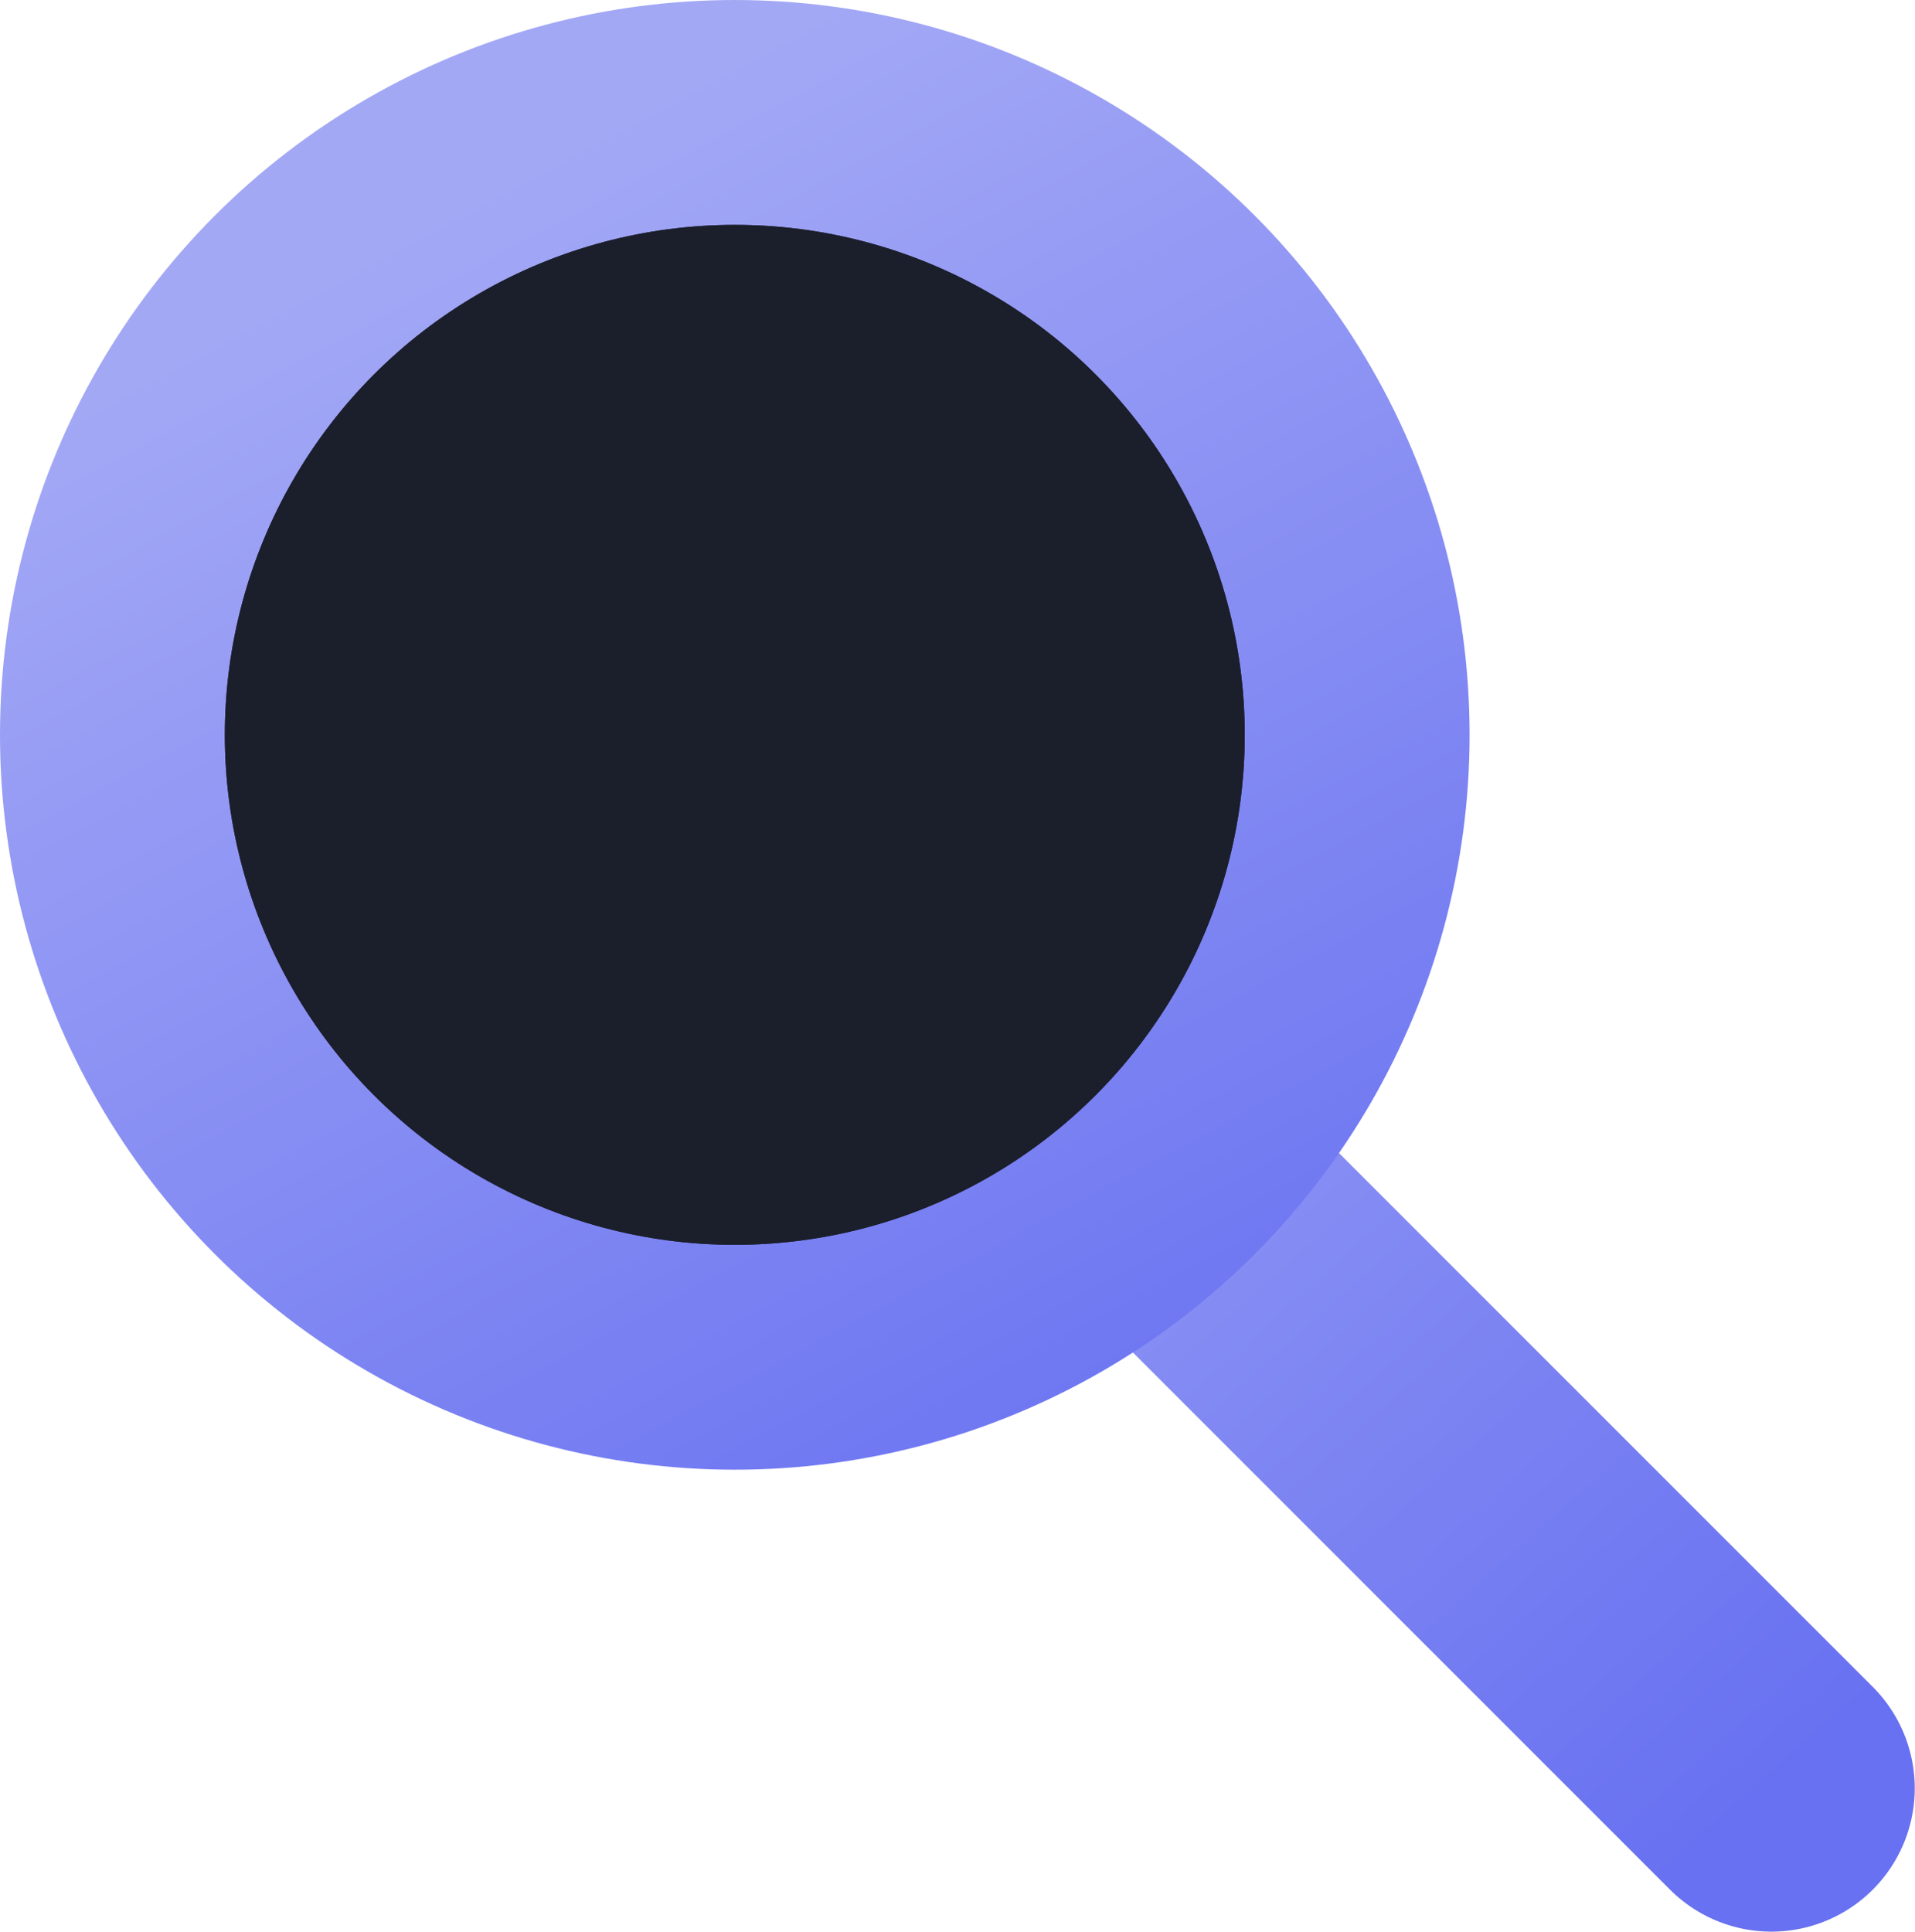 <?xml version="1.0" encoding="UTF-8" standalone="no"?>
<!-- Created with Inkscape (http://www.inkscape.org/) -->

<svg
   width="30.289"
   height="30.55"
   viewBox="0 0 8.014 8.083"
   version="1.1"
   id="svg5"
   xml:space="preserve"
   inkscape:version="1.2.2 (732a01da63, 2022-12-09)"
   sodipodi:docname="diseñosOniria.svg"
   inkscape:export-filename="svg\authentication_page_stars.svg"
   inkscape:export-xdpi="96"
   inkscape:export-ydpi="96"
   xmlns:inkscape="http://www.inkscape.org/namespaces/inkscape"
   xmlns:sodipodi="http://sodipodi.sourceforge.net/DTD/sodipodi-0.dtd"
   xmlns:xlink="http://www.w3.org/1999/xlink"
   xmlns="http://www.w3.org/2000/svg"
   xmlns:svg="http://www.w3.org/2000/svg"><sodipodi:namedview
     id="namedview7"
     pagecolor="#505050"
     bordercolor="#eeeeee"
     borderopacity="1"
     inkscape:showpageshadow="0"
     inkscape:pageopacity="0"
     inkscape:pagecheckerboard="0"
     inkscape:deskcolor="#505050"
     inkscape:document-units="mm"
     showgrid="false"
     inkscape:zoom="0.50000001"
     inkscape:cx="988.99998"
     inkscape:cy="528.99999"
     inkscape:window-width="1350"
     inkscape:window-height="1000"
     inkscape:window-x="156"
     inkscape:window-y="0"
     inkscape:window-maximized="0"
     inkscape:current-layer="layer5"
     showguides="true"><sodipodi:guide
       position="416.828,-602.057"
       orientation="0,-1"
       id="guide21335"
       inkscape:locked="false" /><sodipodi:guide
       position="-0.271,231.923"
       orientation="1,0"
       id="guide49534"
       inkscape:locked="false" /><sodipodi:guide
       position="192.503,185.024"
       orientation="0,-1"
       id="guide34237"
       inkscape:locked="false" /><sodipodi:guide
       position="198.584,180.37"
       orientation="0,-1"
       id="guide34239"
       inkscape:locked="false" /><sodipodi:guide
       position="175.892,222.252"
       orientation="0,-1"
       id="guide35692"
       inkscape:locked="false" /><sodipodi:guide
       position="115.203,154.651"
       orientation="1,0"
       id="guide37938"
       inkscape:locked="false" /><sodipodi:guide
       position="173.808,155.312"
       orientation="1,0"
       id="guide37940"
       inkscape:locked="false" /><sodipodi:guide
       position="147.482,120.917"
       orientation="0,-1"
       id="guide37942"
       inkscape:locked="false" /><sodipodi:guide
       position="144.428,195.661"
       orientation="1,0"
       id="guide37944"
       inkscape:locked="false" /><sodipodi:guide
       position="173.808,166.028"
       orientation="0,-1"
       id="guide38000"
       inkscape:locked="false" /></sodipodi:namedview><defs
     id="defs2"><linearGradient
       inkscape:collect="always"
       id="linearGradient3799"><stop
         style="stop-color:#a3a8f5;stop-opacity:1;"
         offset="0"
         id="stop3793" /><stop
         style="stop-color:#6871f1;stop-opacity:1;"
         offset="1"
         id="stop3797" /></linearGradient><linearGradient
       inkscape:collect="always"
       xlink:href="#linearGradient3799"
       id="linearGradient29654"
       gradientUnits="userSpaceOnUse"
       gradientTransform="translate(-141.136,-97.963)"
       x1="20.471"
       y1="55.114"
       x2="23.468"
       y2="60.71" /><linearGradient
       inkscape:collect="always"
       xlink:href="#linearGradient3799"
       id="linearGradient29656"
       gradientUnits="userSpaceOnUse"
       gradientTransform="translate(-141.136,-97.963)"
       x1="21.145"
       y1="57.263"
       x2="25.41"
       y2="62.043" /><linearGradient
       inkscape:collect="always"
       xlink:href="#linearGradient3799"
       id="linearGradient29658"
       gradientUnits="userSpaceOnUse"
       gradientTransform="translate(-141.136,-97.963)"
       x1="21.145"
       y1="57.263"
       x2="25.41"
       y2="62.043" /></defs><g
     inkscape:groupmode="layer"
     id="layer6"
     inkscape:label="ICONOS"
     style="display:inline"
     transform="translate(123.14,43.403)"><path
       style="fill:url(#linearGradient29656);fill-opacity:1;stroke:url(#linearGradient29658);stroke-width:1.2;stroke-linecap:round;stroke-dasharray:none;stroke-opacity:1;paint-order:stroke markers fill"
       d="m -118.064,-38.257 2.337,2.337"
       id="path29646"
       sodipodi:nodetypes="cc"
       inkscape:export-filename="svg\lens.png"
       inkscape:export-xdpi="96"
       inkscape:export-ydpi="96" /><circle
       style="fill:url(#linearGradient29654);fill-opacity:1;stroke:none;stroke-width:0.538;stroke-linecap:butt;stroke-dasharray:none;stroke-opacity:1;paint-order:stroke markers fill"
       id="circle29648"
       cx="-120.065"
       cy="-40.328"
       r="3.075" /><ellipse
       style="fill:#1b1e2b;fill-opacity:1;stroke:none;stroke-width:1.913;stroke-linecap:round;stroke-dasharray:none;stroke-opacity:1;paint-order:stroke markers fill"
       id="ellipse29650"
       cx="-120.065"
       cy="-40.328"
       rx="2.134"
       ry="2.134" /><ellipse
       style="fill:#1b1e2b;fill-opacity:1;stroke:none;stroke-width:1.913;stroke-linecap:round;stroke-dasharray:none;stroke-opacity:1;paint-order:stroke markers fill"
       id="ellipse29652"
       cx="-120.065"
       cy="-40.328"
       rx="2.134"
       ry="2.134" /></g></svg>
